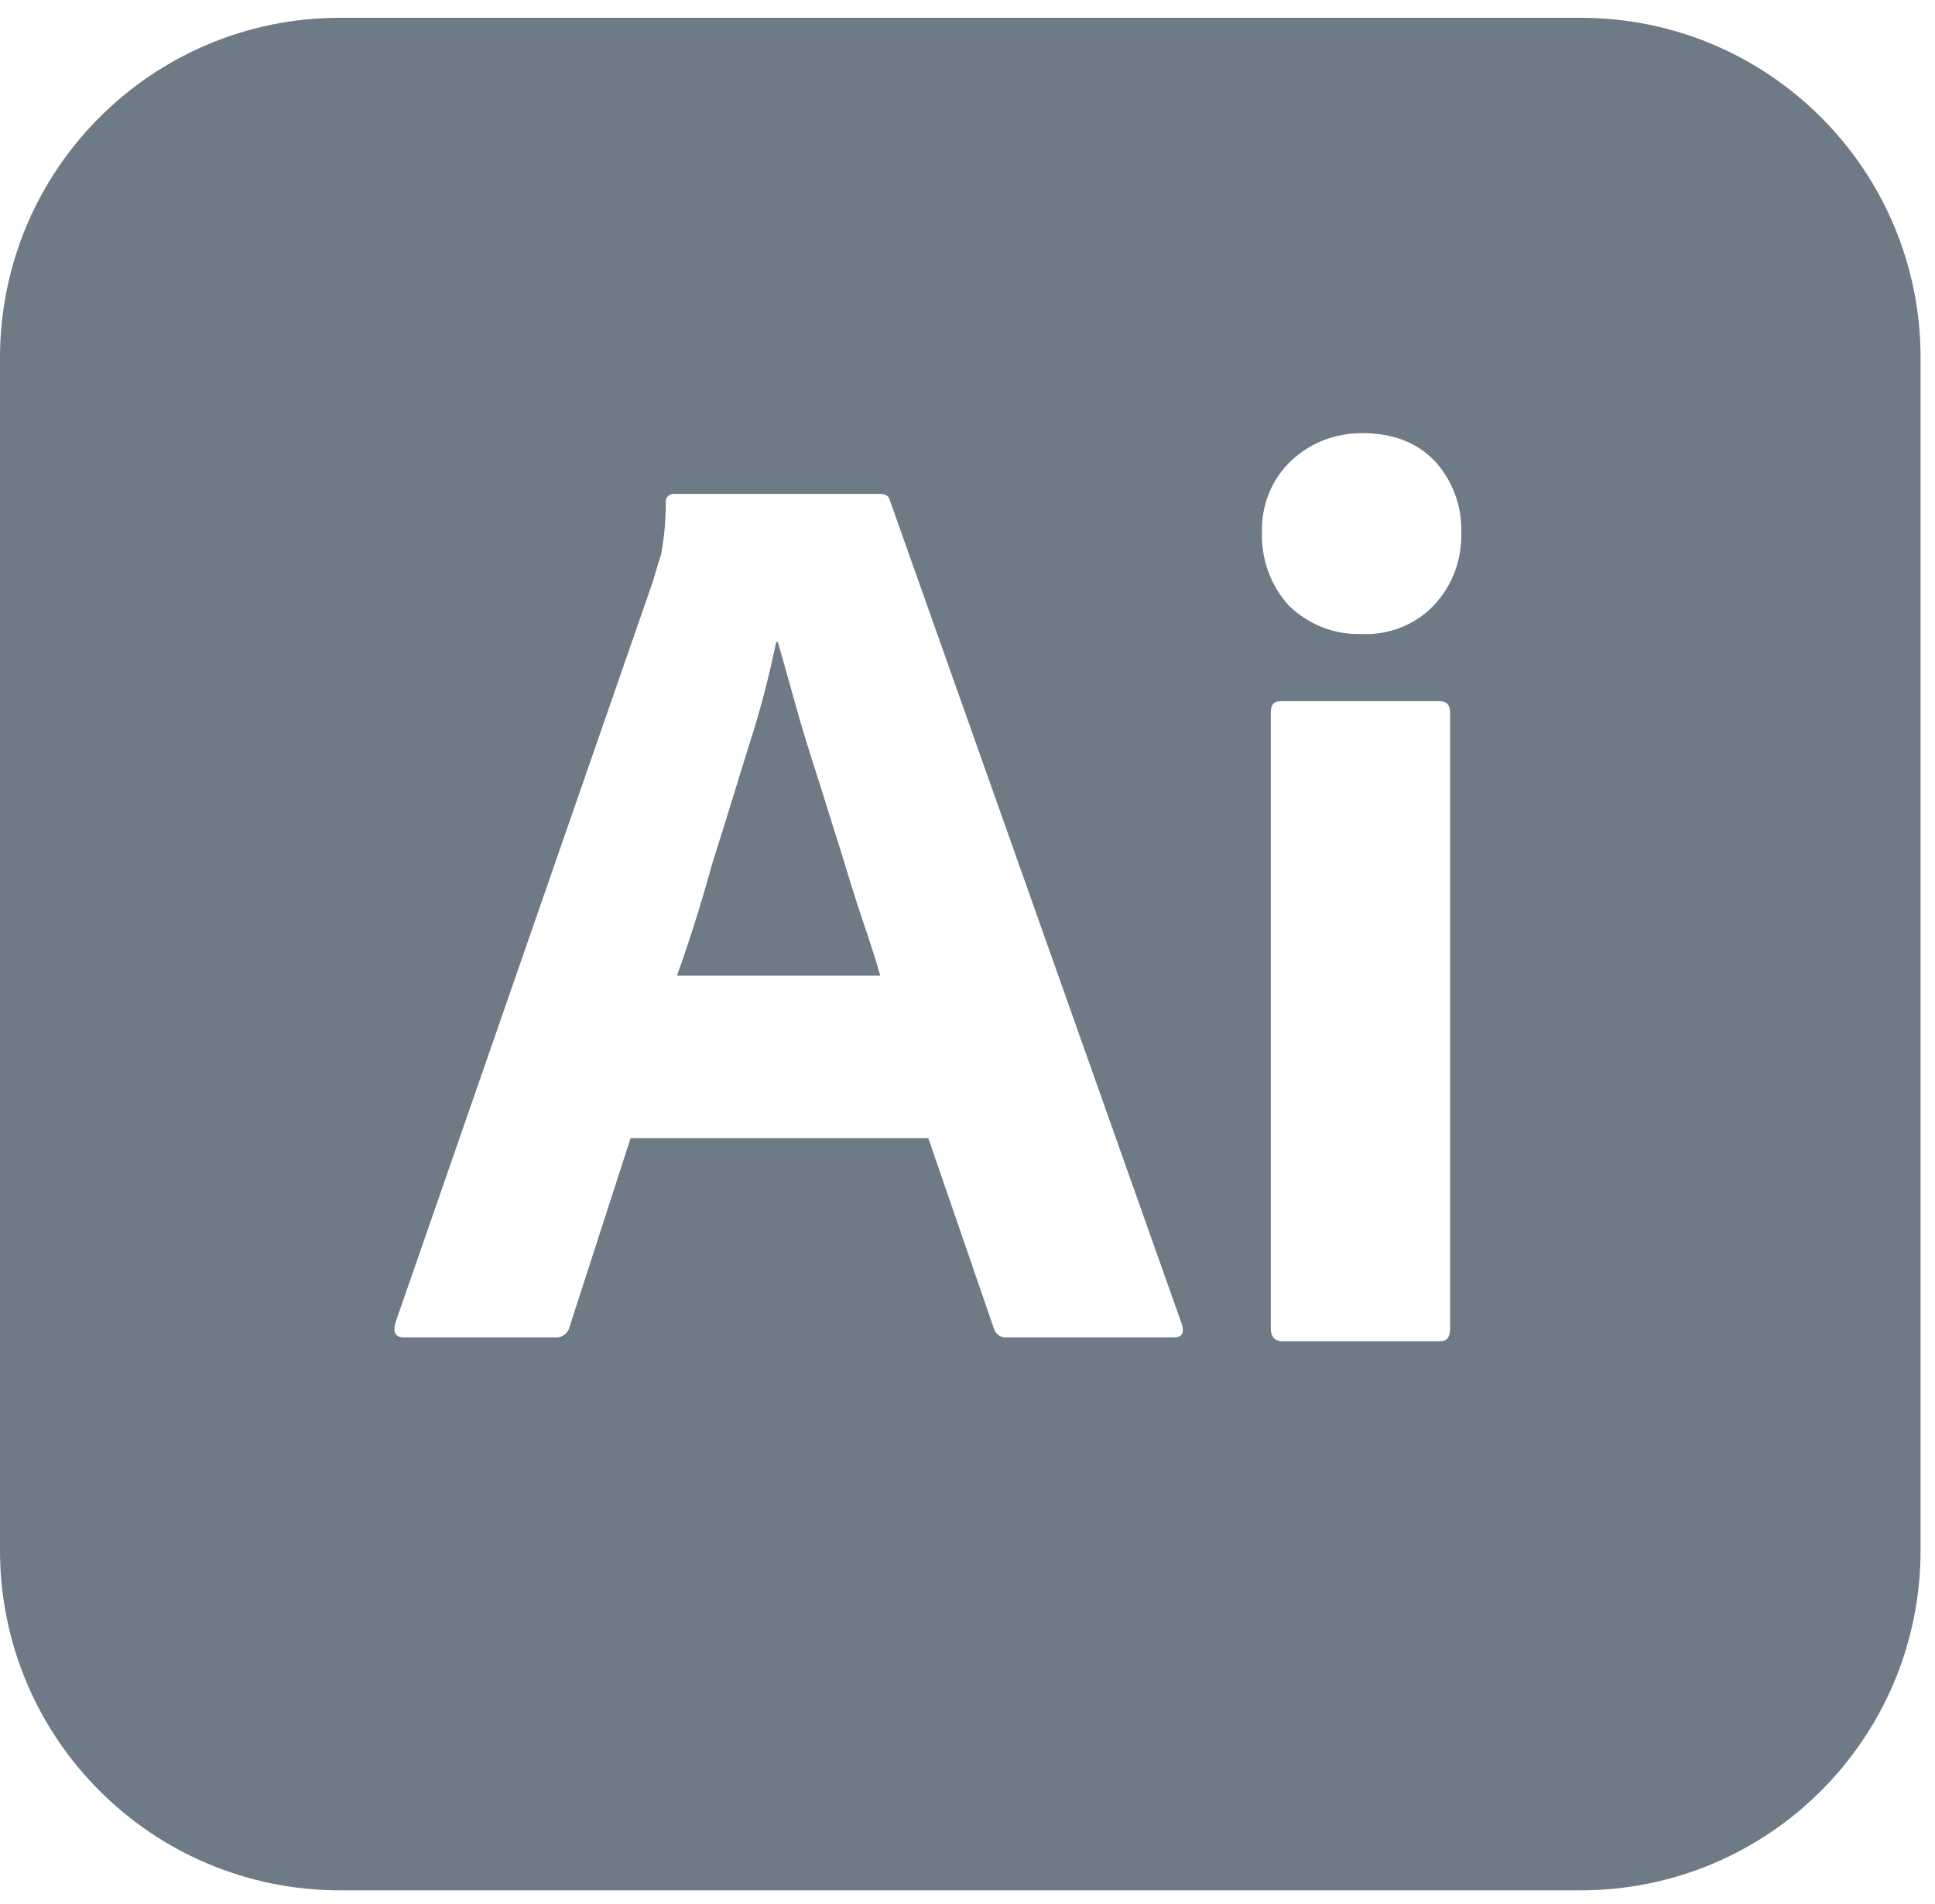 <svg width="62" height="61" viewBox="0 0 62 61" fill="none" xmlns="http://www.w3.org/2000/svg">
<path fill-rule="evenodd" clip-rule="evenodd" d="M50.641 0.57H10.897C4.872 0.57 0 5.442 0 11.467V49.673C0 55.698 4.872 60.57 10.897 60.57H50.641C56.667 60.57 61.538 55.698 61.538 49.673V11.467C61.538 5.442 56.667 0.57 50.641 0.57ZM20.205 36.468H29.744L31.846 42.57C31.897 42.75 32.077 42.878 32.256 42.852H37.615C37.872 42.852 37.949 42.724 37.872 42.442L28.513 16.032C28.487 15.903 28.385 15.826 28.18 15.826H21.538C21.41 15.852 21.308 15.98 21.333 16.108C21.333 16.673 21.282 17.237 21.18 17.775C21.107 17.993 21.047 18.198 20.991 18.391C20.968 18.47 20.945 18.547 20.923 18.621L12.667 42.391C12.59 42.698 12.667 42.852 12.949 42.852H17.769C18 42.878 18.205 42.724 18.256 42.493L20.205 36.468ZM28.205 31.262H21.692C22.077 30.186 22.462 28.98 22.82 27.673C23.075 26.879 23.319 26.085 23.559 25.304C23.707 24.823 23.854 24.347 24 23.878C24.359 22.775 24.641 21.673 24.872 20.57H24.923C25.023 20.913 25.123 21.272 25.228 21.647C25.311 21.945 25.396 22.252 25.487 22.57C25.692 23.314 25.923 24.057 26.18 24.852C26.308 25.25 26.43 25.641 26.551 26.032C26.673 26.423 26.795 26.814 26.923 27.211C27.154 27.98 27.385 28.724 27.615 29.416C27.846 30.083 28.051 30.724 28.205 31.262ZM41.308 19.416C41.923 20.006 42.744 20.339 43.59 20.314C44.462 20.365 45.333 20.032 45.923 19.416C46.538 18.775 46.846 17.929 46.821 17.057C46.846 16.211 46.538 15.391 45.974 14.775C45.41 14.185 44.641 13.878 43.641 13.878C42.795 13.878 41.974 14.185 41.359 14.775C40.744 15.365 40.41 16.186 40.436 17.057C40.41 17.929 40.718 18.775 41.308 19.416ZM40.718 22.826V42.57C40.718 42.827 40.846 42.98 41.102 42.98H46.128C46.359 42.98 46.462 42.852 46.462 42.57V22.826C46.462 22.596 46.359 22.468 46.128 22.468H41.051C40.821 22.468 40.718 22.57 40.718 22.826Z" fill="#6F7A87"/>
</svg>
